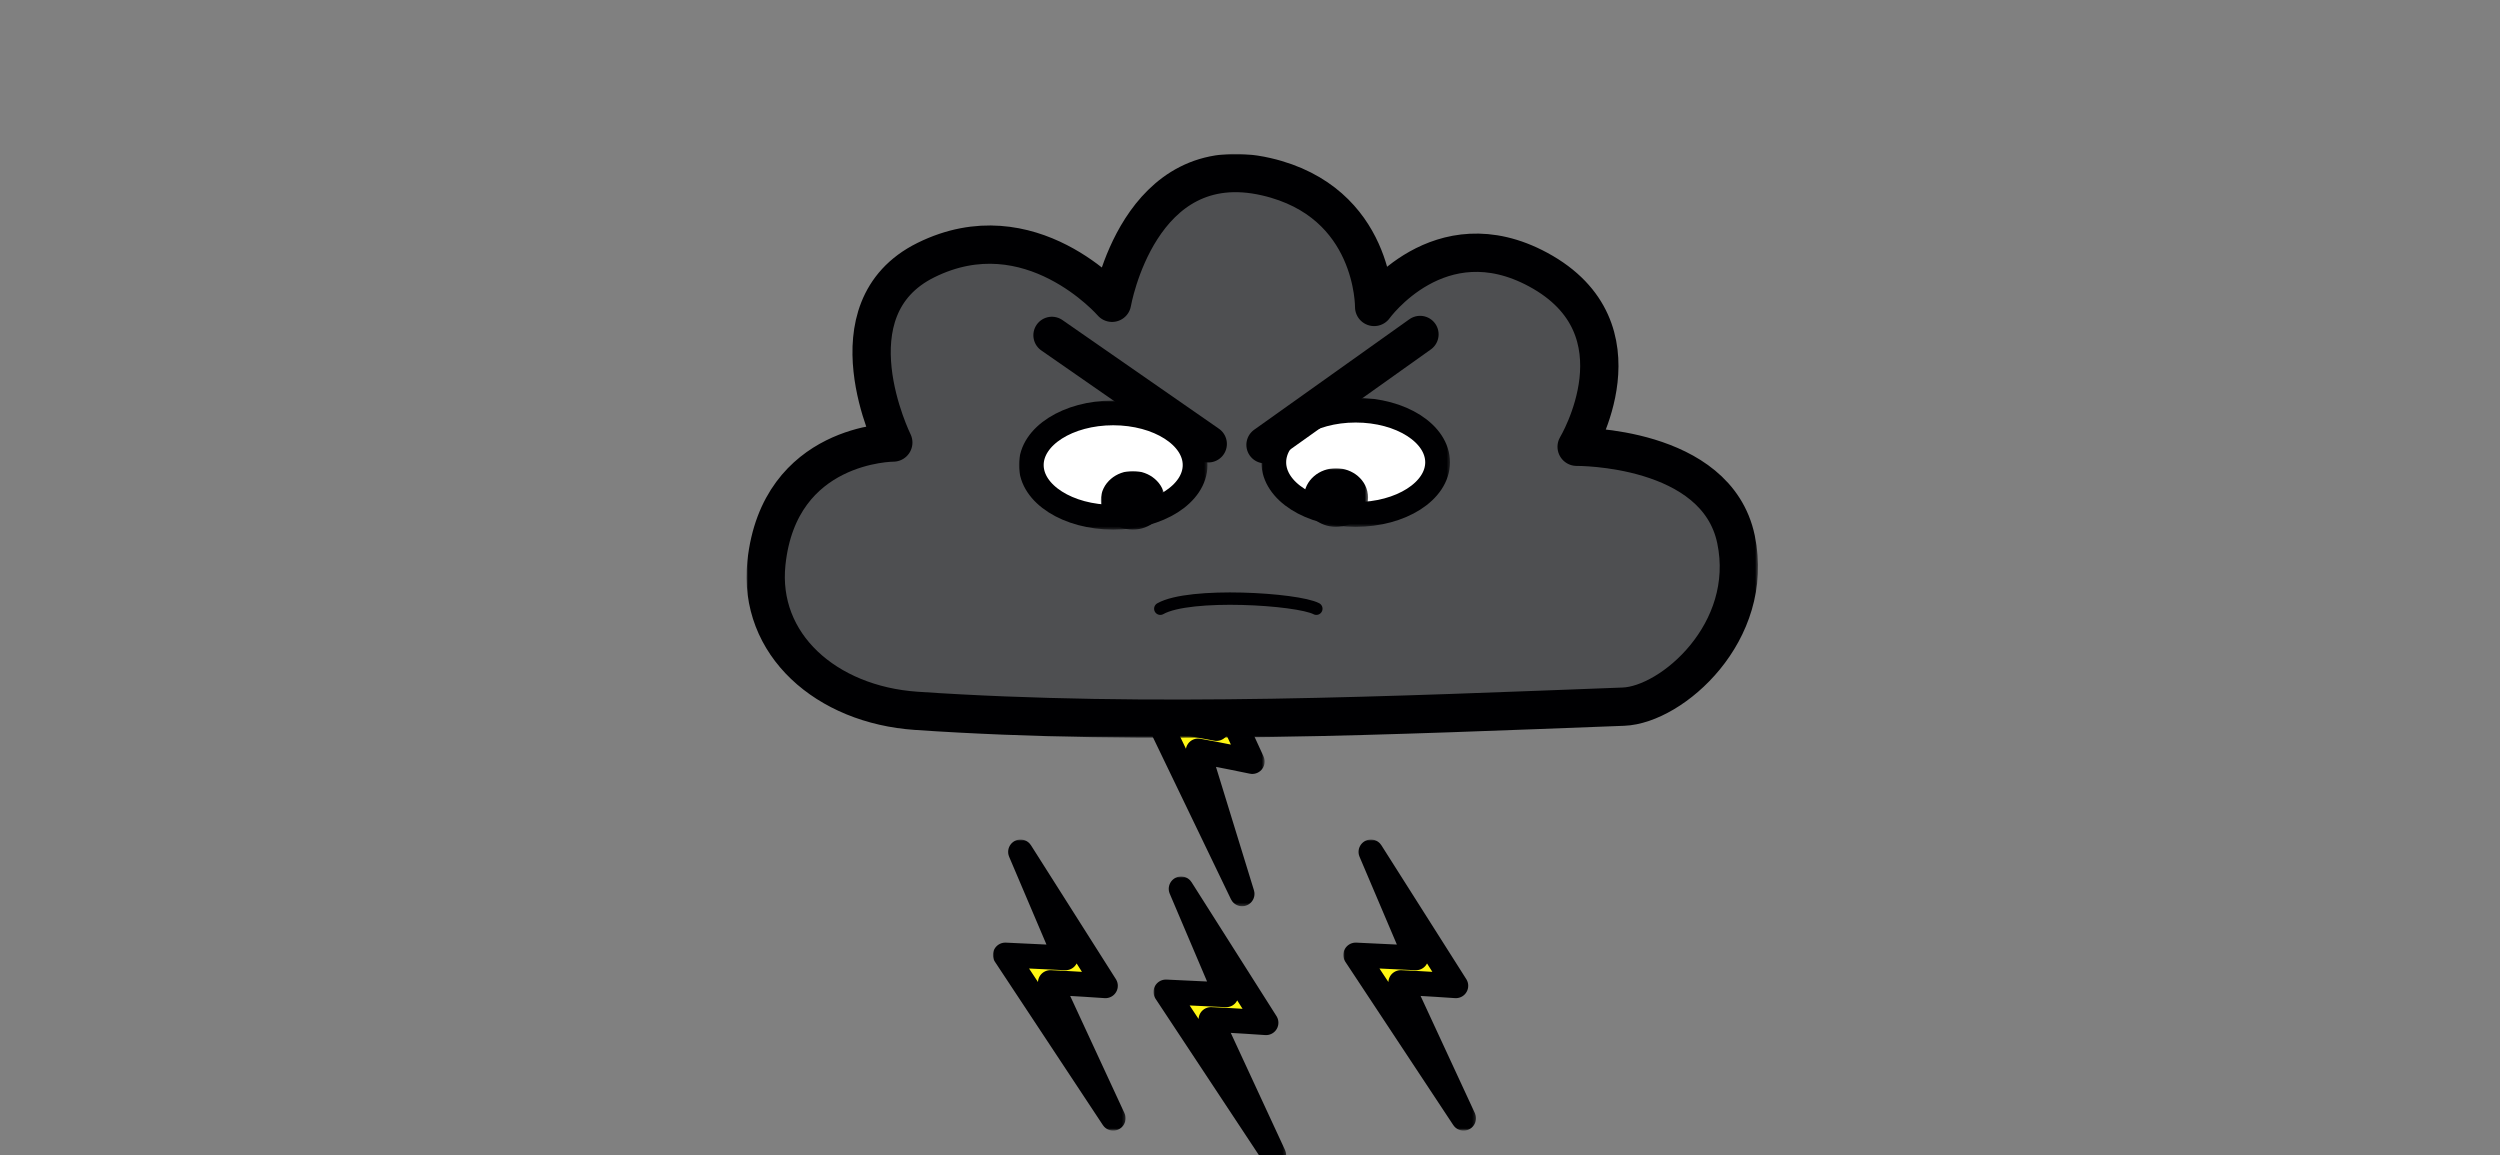 <?xml version="1.0" encoding="UTF-8" standalone="no"?>
<!DOCTYPE svg PUBLIC "-//W3C//DTD SVG 1.1//EN" "http://www.w3.org/Graphics/SVG/1.1/DTD/svg11.dtd">
<!-- Created with Vectornator (http://vectornator.io/) -->
<svg height="100%" stroke-miterlimit="10" style="fill-rule:nonzero;clip-rule:evenodd;stroke-linecap:round;stroke-linejoin:round;" version="1.1" viewBox="0 0 844 390" width="100%" xml:space="preserve" xmlns="http://www.w3.org/2000/svg" xmlns:vectornator="http://vectornator.io" xmlns:xlink="http://www.w3.org/1999/xlink">
<rect x="0" y="0" width="844" height="390" fill="#808080" stroke="none"/>
<defs>
<path d="M398.744 300.073L427.414 345.273C427.414 345.273 415.563 344.445 408.812 344.184C413.899 355.223 430.032 390 430.032 390L393.601 334.879L413.955 335.846L398.744 300.073Z" id="Fill"/>
<path d="M462.825 287.6L491.494 332.8C491.494 332.8 479.644 331.972 472.892 331.711C477.979 342.75 494.112 377.527 494.112 377.527L457.682 322.406L478.035 323.373L462.825 287.6Z" id="Fill_2"/>
<path d="M400.453 208.448L422.768 257.1C422.768 257.1 411.137 254.682 404.483 253.513C408.035 265.137 419.334 301.771 419.334 301.771L390.665 242.243L410.703 245.945L400.453 208.448Z" id="Fill_3"/>
<path d="M344.527 287.6L373.197 332.8C373.197 332.8 361.346 331.972 354.594 331.711C359.682 342.75 375.815 377.527 375.815 377.527L339.384 322.406L359.737 323.373L344.527 287.6Z" id="Fill_4"/>
<path d="M532.272 150.83C532.272 150.83 556.299 110.999 519.268 91.007C485.857 72.97 463.911 103.626 463.911 103.626C463.911 103.626 464.352 68.192 427.527 59.672C384.469 49.711 375.429 102.222 375.429 102.222C375.429 102.222 347.861 70.362 312.59 87.807C279.233 104.305 301.577 149.399 301.577 149.399C301.577 149.399 263.043 149.358 258.74 190.074C255.834 217.581 278.946 237.904 309.305 239.974C387.776 245.323 471.9 241.429 548.061 238.569C564.437 237.954 592.602 213.45 586.081 182.112C579.472 150.352 532.272 150.83 532.272 150.83Z" id="Fill_5"/>
<path d="M348.165 157.001C348.165 147.276 360.544 139.392 375.815 139.392C391.085 139.392 403.464 147.276 403.464 157.001C403.464 166.727 391.085 174.611 375.815 174.611C360.544 174.611 348.165 166.727 348.165 157.001Z" id="Fill_6"/>
<path d="M485.331 156.075C485.331 146.349 472.952 138.466 457.682 138.466C442.411 138.466 430.032 146.349 430.032 156.075C430.032 165.8 442.411 173.684 457.682 173.684C472.952 173.684 485.331 165.8 485.331 156.075Z" id="Fill_7"/>
<path d="M375.815 168.895C375.815 165.739 378.789 163.18 382.457 163.18C386.125 163.18 389.099 165.739 389.099 168.895C389.099 172.052 386.125 174.611 382.457 174.611C378.789 174.611 375.815 172.052 375.815 168.895Z" id="Fill_8"/>
<path d="M457.682 167.969C457.682 164.812 454.708 162.253 451.04 162.253C447.371 162.253 444.398 164.812 444.398 167.969C444.398 171.125 447.371 173.684 451.04 173.684C454.708 173.684 457.682 171.125 457.682 167.969Z" id="Fill_9"/>
</defs>
<g id="Layer-1" vectornator:layerName="Layer 1"/>
<clipPath id="ArtboardFrame">
<rect height="390" width="844" x="0" y="0"/>
</clipPath>
<g clip-path="url(#ArtboardFrame)" id="Layer-3" vectornator:layerName="Layer 3">
<g opacity="1">
<use fill="#fff713" fill-rule="nonzero" stroke="none" xlink:href="#Fill"/>
<mask height="98.283" id="StrokeMask" maskUnits="userSpaceOnUse" width="44.787" x="389.423" y="295.895">
<rect fill="#ffffff" height="98.283" stroke="none" width="44.787" x="389.423" y="295.895"/>
<use fill="#000000" fill-rule="evenodd" stroke="none" xlink:href="#Fill"/>
</mask>
<use fill="none" mask="url(#StrokeMask)" stroke="#000002" stroke-linecap="round" stroke-linejoin="round" stroke-width="8.356" xlink:href="#Fill"/>
</g>
<g opacity="1">
<use fill="#fff713" fill-rule="nonzero" stroke="none" xlink:href="#Fill_2"/>
<mask height="98.283" id="StrokeMask_2" maskUnits="userSpaceOnUse" width="44.787" x="453.504" y="283.422">
<rect fill="#ffffff" height="98.283" stroke="none" width="44.787" x="453.504" y="283.422"/>
<use fill="#000000" fill-rule="evenodd" stroke="none" xlink:href="#Fill_2"/>
</mask>
<use fill="none" mask="url(#StrokeMask_2)" stroke="#000002" stroke-linecap="round" stroke-linejoin="round" stroke-width="8.356" xlink:href="#Fill_2"/>
</g>
<g opacity="1">
<use fill="#fff713" fill-rule="nonzero" stroke="none" xlink:href="#Fill_3"/>
<mask height="101.68" id="StrokeMask_3" maskUnits="userSpaceOnUse" width="40.459" x="386.487" y="204.27">
<rect fill="#ffffff" height="101.68" stroke="none" width="40.459" x="386.487" y="204.27"/>
<use fill="#000000" fill-rule="evenodd" stroke="none" xlink:href="#Fill_3"/>
</mask>
<use fill="none" mask="url(#StrokeMask_3)" stroke="#000002" stroke-linecap="round" stroke-linejoin="round" stroke-width="8.356" xlink:href="#Fill_3"/>
</g>
<g opacity="1">
<use fill="#fff713" fill-rule="nonzero" stroke="none" xlink:href="#Fill_4"/>
<mask height="98.283" id="StrokeMask_4" maskUnits="userSpaceOnUse" width="44.787" x="335.206" y="283.422">
<rect fill="#ffffff" height="98.283" stroke="none" width="44.787" x="335.206" y="283.422"/>
<use fill="#000000" fill-rule="evenodd" stroke="none" xlink:href="#Fill_4"/>
</mask>
<use fill="none" mask="url(#StrokeMask_4)" stroke="#000002" stroke-linecap="round" stroke-linejoin="round" stroke-width="8.356" xlink:href="#Fill_4"/>
</g>
</g>
<g id="Layer-2" vectornator:layerName="Layer 2">
<g opacity="1">
<use fill="#4e4f51" fill-rule="nonzero" stroke="none" xlink:href="#Fill_5"/>
<mask height="197.15" id="StrokeMask_5" maskUnits="userSpaceOnUse" width="341.478" x="252.029" y="51.951">
<rect fill="#ffffff" height="197.15" stroke="none" width="341.478" x="252.029" y="51.951"/>
<use fill="#000000" fill-rule="evenodd" stroke="none" xlink:href="#Fill_5"/>
</mask>
<use fill="none" mask="url(#StrokeMask_5)" stroke="#000002" stroke-linecap="round" stroke-linejoin="round" stroke-width="12.928" xlink:href="#Fill_5"/>
</g>
</g>
<g id="Layer-4" vectornator:layerName="Layer 4">
<g opacity="1">
<use fill="#ffffff" fill-rule="nonzero" stroke="none" xlink:href="#Fill_6"/>
<mask height="43.574" id="StrokeMask_6" maskUnits="userSpaceOnUse" width="63.655" x="343.987" y="135.214">
<rect fill="#ffffff" height="43.574" stroke="none" width="63.655" x="343.987" y="135.214"/>
<use fill="#000000" fill-rule="evenodd" stroke="none" xlink:href="#Fill_6"/>
</mask>
<use fill="none" mask="url(#StrokeMask_6)" stroke="#000002" stroke-linecap="butt" stroke-linejoin="round" stroke-width="8.356" xlink:href="#Fill_6"/>
</g>
<g opacity="1">
<use fill="#ffffff" fill-rule="nonzero" stroke="none" xlink:href="#Fill_7"/>
<mask height="43.574" id="StrokeMask_7" maskUnits="userSpaceOnUse" width="63.655" x="425.854" y="134.288">
<rect fill="#ffffff" height="43.574" stroke="none" width="63.655" x="425.854" y="134.288"/>
<use fill="#000000" fill-rule="evenodd" stroke="none" xlink:href="#Fill_7"/>
</mask>
<use fill="none" mask="url(#StrokeMask_7)" stroke="#000002" stroke-linecap="butt" stroke-linejoin="round" stroke-width="8.356" xlink:href="#Fill_7"/>
</g>
<g opacity="1">
<use fill="#000002" fill-rule="nonzero" stroke="none" xlink:href="#Fill_8"/>
<mask height="19.786" id="StrokeMask_8" maskUnits="userSpaceOnUse" width="21.64" x="371.637" y="159.002">
<rect fill="#ffffff" height="19.786" stroke="none" width="21.64" x="371.637" y="159.002"/>
<use fill="#000000" fill-rule="evenodd" stroke="none" xlink:href="#Fill_8"/>
</mask>
<use fill="none" mask="url(#StrokeMask_8)" stroke="#000002" stroke-linecap="butt" stroke-linejoin="round" stroke-width="8.356" xlink:href="#Fill_8"/>
</g>
<g opacity="1">
<use fill="#000002" fill-rule="nonzero" stroke="none" xlink:href="#Fill_9"/>
<mask height="19.786" id="StrokeMask_9" maskUnits="userSpaceOnUse" width="21.64" x="440.22" y="158.075">
<rect fill="#ffffff" height="19.786" stroke="none" width="21.64" x="440.22" y="158.075"/>
<use fill="#000000" fill-rule="evenodd" stroke="none" xlink:href="#Fill_9"/>
</mask>
<use fill="none" mask="url(#StrokeMask_9)" stroke="#000002" stroke-linecap="butt" stroke-linejoin="round" stroke-width="8.356" xlink:href="#Fill_9"/>
</g>
<path d="M355.113 113.182L407.947 149.872" fill="none" opacity="1" stroke="#000002" stroke-linecap="butt" stroke-linejoin="round" stroke-width="12.5"/>
<path d="M479.426 112.875L427.024 150.178" fill="none" opacity="1" stroke="#000002" stroke-linecap="butt" stroke-linejoin="round" stroke-width="12.5"/>
</g>
<g id="Layer-5" vectornator:layerName="Layer 5">
<path d="M391.713 205.504C401.611 199.88 438.024 202.169 444.398 205.504" fill="none" opacity="1" stroke="#000002" stroke-linecap="round" stroke-linejoin="round" stroke-width="4.178"/>
</g>
</svg>
